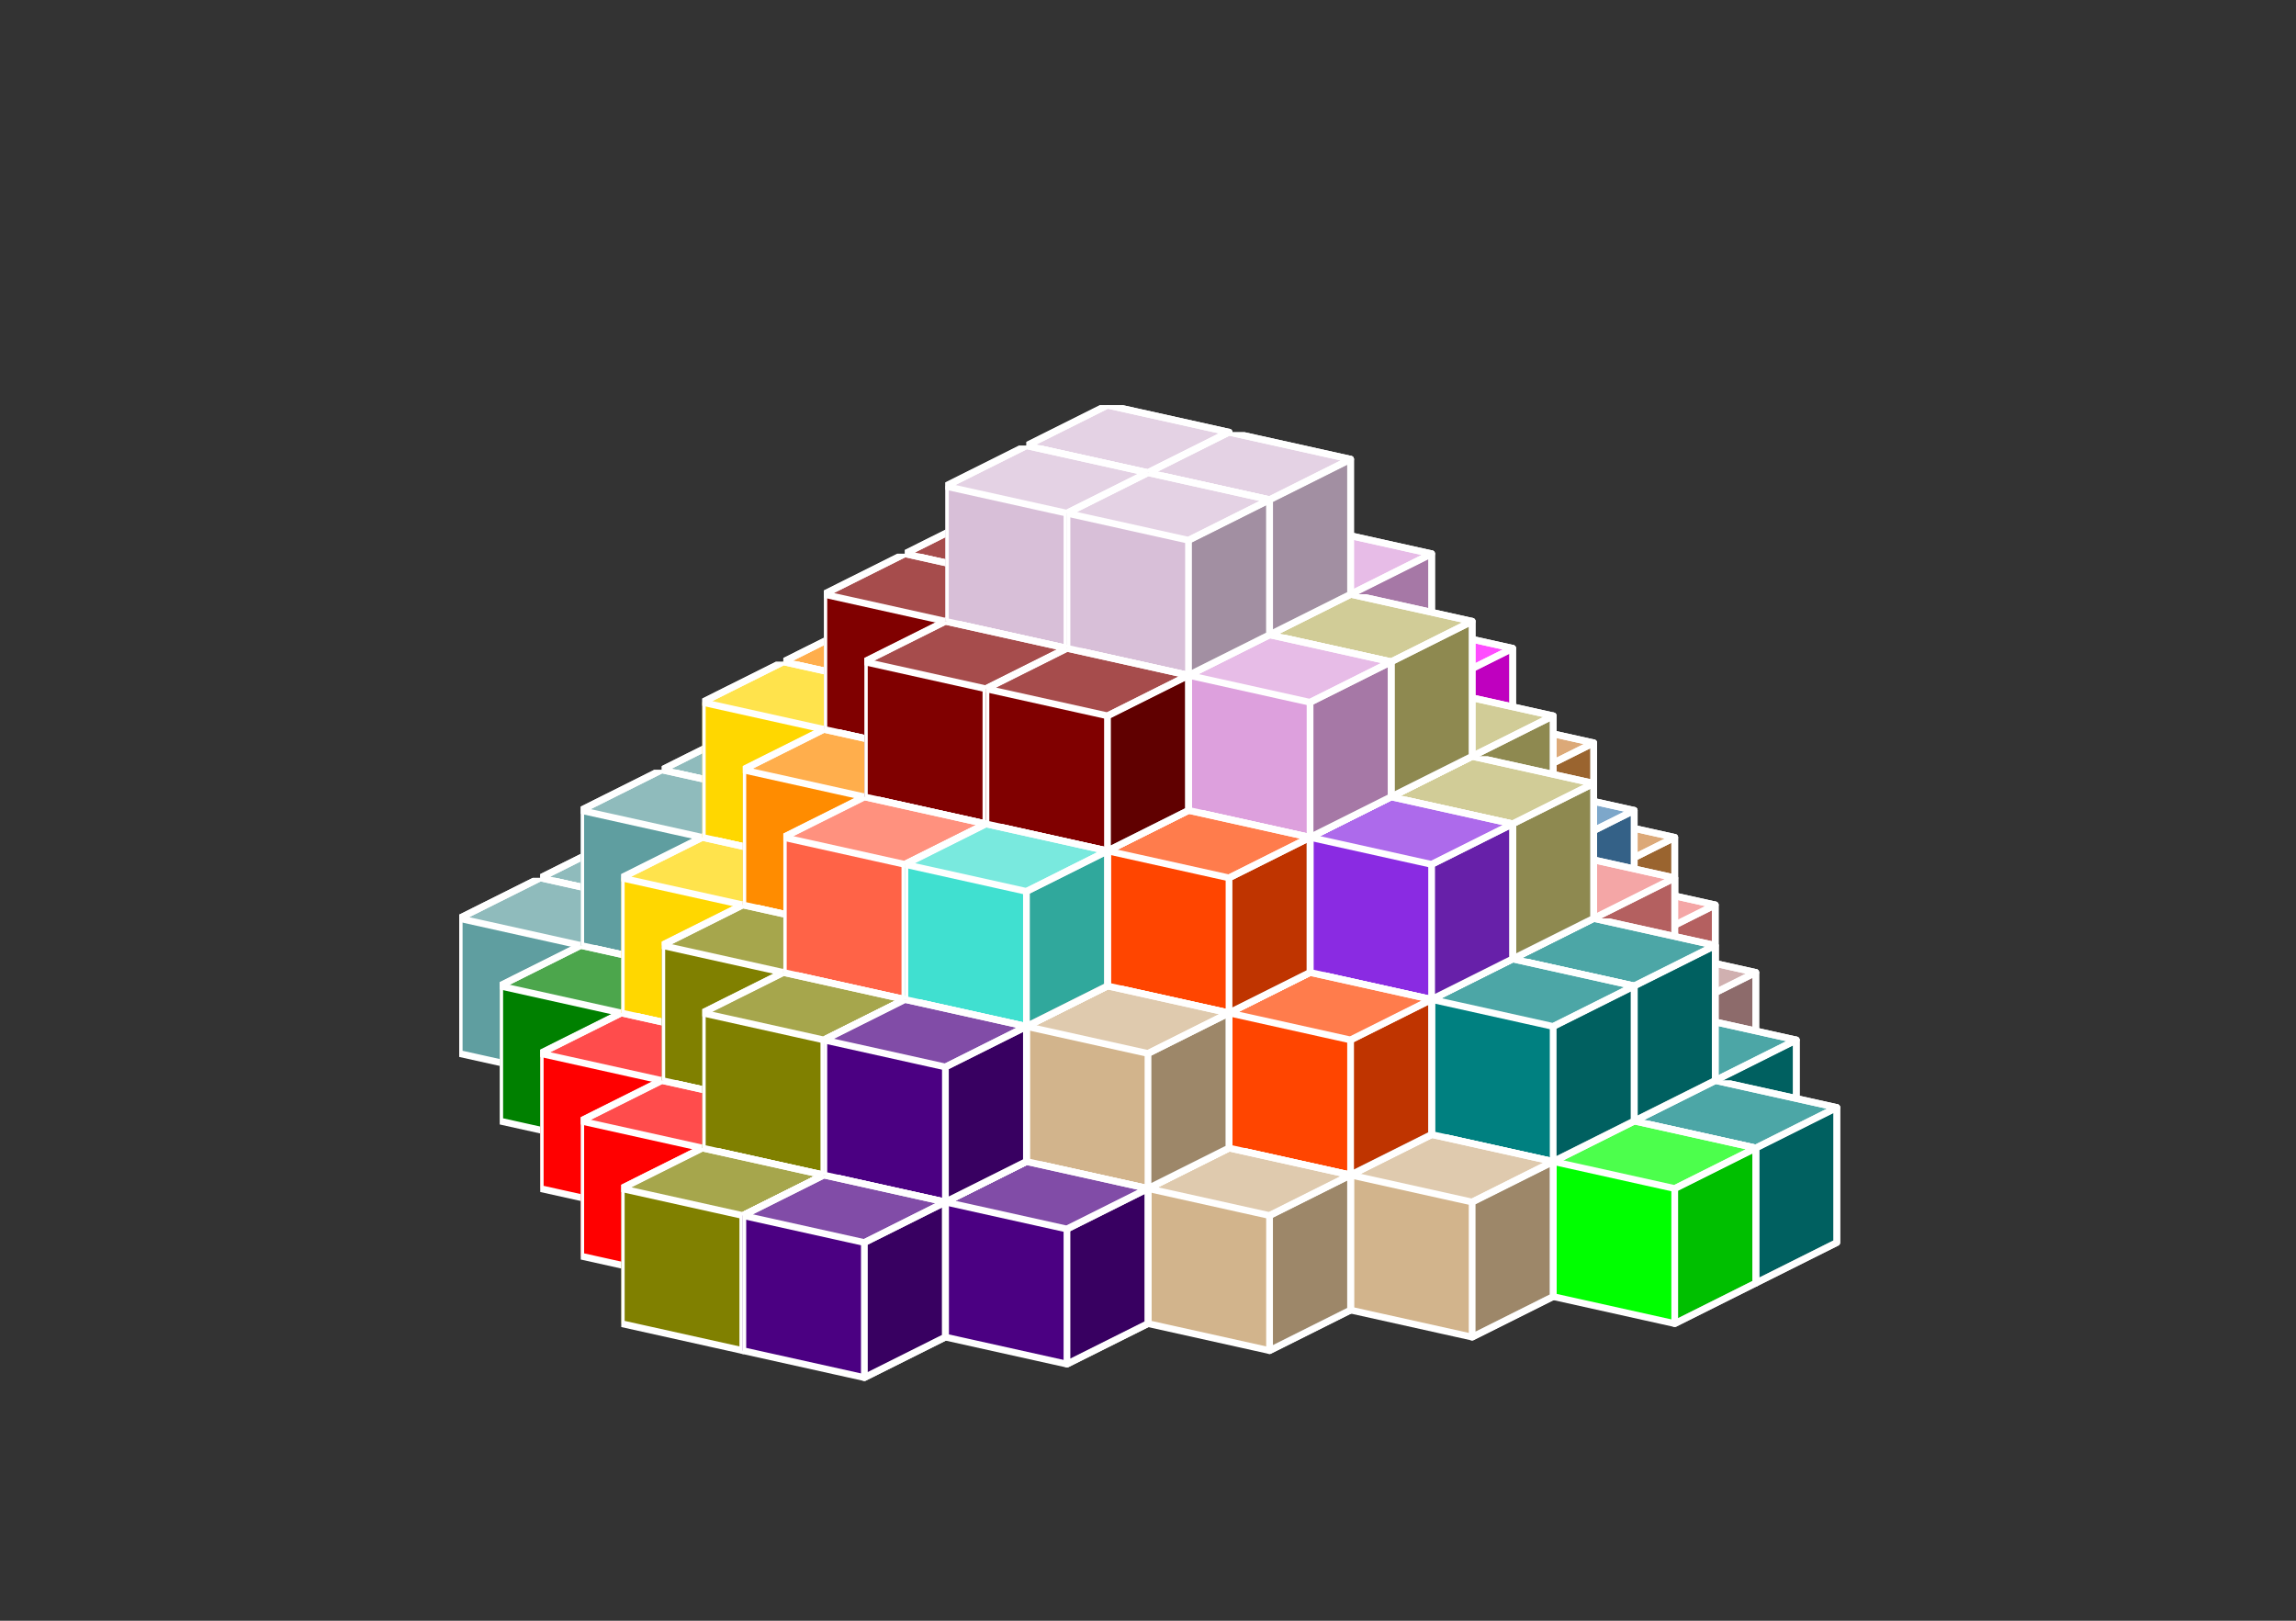 <?xml version="1.0" standalone="no"?>
<!-- Created by Polyform Puzzler (http://puzzler.sourceforge.net/) -->
<svg width="170.000" height="120.000"
     viewBox="0 0 170.000 120.000"
     xmlns="http://www.w3.org/2000/svg"
     xmlns:xlink="http://www.w3.org/1999/xlink">
<rect x="0" y="0" width="170.000" height="120.000" fill="#333333" stroke="none"/>
<defs>
<symbol id="cube0">
<polygon fill="gray" stroke="white"
         stroke-width="0.5" stroke-linejoin="round"
         points="0,13 9,15 15,12 15,2 6,0 0,3" />
<polygon fill="black" fill-opacity="0.25" stroke="white"
         stroke-width="0.5" stroke-linejoin="round"
         points="9,15 15,12 15,2 9,5" />
<polygon fill="white" fill-opacity="0.30" stroke="white"
         stroke-width="0.5" stroke-linejoin="round"
         points="0,3 9,5 15,2 6,0" />
</symbol>
<symbol id="cube1">
<polygon fill="black" stroke="white"
         stroke-width="0.5" stroke-linejoin="round"
         points="0,13 9,15 15,12 15,2 6,0 0,3" />
<polygon fill="black" fill-opacity="0.25" stroke="white"
         stroke-width="0.5" stroke-linejoin="round"
         points="9,15 15,12 15,2 9,5" />
<polygon fill="white" fill-opacity="0.30" stroke="white"
         stroke-width="0.5" stroke-linejoin="round"
         points="0,3 9,5 15,2 6,0" />
</symbol>
<symbol id="cubeA5">
<polygon fill="cadetblue" stroke="white"
         stroke-width="0.5" stroke-linejoin="round"
         points="0,13 9,15 15,12 15,2 6,0 0,3" />
<polygon fill="black" fill-opacity="0.25" stroke="white"
         stroke-width="0.5" stroke-linejoin="round"
         points="9,15 15,12 15,2 9,5" />
<polygon fill="white" fill-opacity="0.30" stroke="white"
         stroke-width="0.5" stroke-linejoin="round"
         points="0,3 9,5 15,2 6,0" />
</symbol>
<symbol id="cubeF5">
<polygon fill="green" stroke="white"
         stroke-width="0.5" stroke-linejoin="round"
         points="0,13 9,15 15,12 15,2 6,0 0,3" />
<polygon fill="black" fill-opacity="0.25" stroke="white"
         stroke-width="0.5" stroke-linejoin="round"
         points="9,15 15,12 15,2 9,5" />
<polygon fill="white" fill-opacity="0.30" stroke="white"
         stroke-width="0.5" stroke-linejoin="round"
         points="0,3 9,5 15,2 6,0" />
</symbol>
<symbol id="cubeI5">
<polygon fill="blue" stroke="white"
         stroke-width="0.5" stroke-linejoin="round"
         points="0,13 9,15 15,12 15,2 6,0 0,3" />
<polygon fill="black" fill-opacity="0.25" stroke="white"
         stroke-width="0.5" stroke-linejoin="round"
         points="9,15 15,12 15,2 9,5" />
<polygon fill="white" fill-opacity="0.30" stroke="white"
         stroke-width="0.5" stroke-linejoin="round"
         points="0,3 9,5 15,2 6,0" />
</symbol>
<symbol id="cubeJ15">
<polygon fill="steelblue" stroke="white"
         stroke-width="0.5" stroke-linejoin="round"
         points="0,13 9,15 15,12 15,2 6,0 0,3" />
<polygon fill="black" fill-opacity="0.25" stroke="white"
         stroke-width="0.5" stroke-linejoin="round"
         points="9,15 15,12 15,2 9,5" />
<polygon fill="white" fill-opacity="0.30" stroke="white"
         stroke-width="0.5" stroke-linejoin="round"
         points="0,3 9,5 15,2 6,0" />
</symbol>
<symbol id="cubeJ25">
<polygon fill="darkviolet" stroke="white"
         stroke-width="0.5" stroke-linejoin="round"
         points="0,13 9,15 15,12 15,2 6,0 0,3" />
<polygon fill="black" fill-opacity="0.25" stroke="white"
         stroke-width="0.5" stroke-linejoin="round"
         points="9,15 15,12 15,2 9,5" />
<polygon fill="white" fill-opacity="0.30" stroke="white"
         stroke-width="0.5" stroke-linejoin="round"
         points="0,3 9,5 15,2 6,0" />
</symbol>
<symbol id="cubeJ45">
<polygon fill="lightcoral" stroke="white"
         stroke-width="0.5" stroke-linejoin="round"
         points="0,13 9,15 15,12 15,2 6,0 0,3" />
<polygon fill="black" fill-opacity="0.25" stroke="white"
         stroke-width="0.5" stroke-linejoin="round"
         points="9,15 15,12 15,2 9,5" />
<polygon fill="white" fill-opacity="0.30" stroke="white"
         stroke-width="0.5" stroke-linejoin="round"
         points="0,3 9,5 15,2 6,0" />
</symbol>
<symbol id="cubeL15">
<polygon fill="darkseagreen" stroke="white"
         stroke-width="0.5" stroke-linejoin="round"
         points="0,13 9,15 15,12 15,2 6,0 0,3" />
<polygon fill="black" fill-opacity="0.25" stroke="white"
         stroke-width="0.5" stroke-linejoin="round"
         points="9,15 15,12 15,2 9,5" />
<polygon fill="white" fill-opacity="0.30" stroke="white"
         stroke-width="0.5" stroke-linejoin="round"
         points="0,3 9,5 15,2 6,0" />
</symbol>
<symbol id="cubeL25">
<polygon fill="peru" stroke="white"
         stroke-width="0.5" stroke-linejoin="round"
         points="0,13 9,15 15,12 15,2 6,0 0,3" />
<polygon fill="black" fill-opacity="0.25" stroke="white"
         stroke-width="0.5" stroke-linejoin="round"
         points="9,15 15,12 15,2 9,5" />
<polygon fill="white" fill-opacity="0.30" stroke="white"
         stroke-width="0.5" stroke-linejoin="round"
         points="0,3 9,5 15,2 6,0" />
</symbol>
<symbol id="cubeL35">
<polygon fill="rosybrown" stroke="white"
         stroke-width="0.5" stroke-linejoin="round"
         points="0,13 9,15 15,12 15,2 6,0 0,3" />
<polygon fill="black" fill-opacity="0.25" stroke="white"
         stroke-width="0.5" stroke-linejoin="round"
         points="9,15 15,12 15,2 9,5" />
<polygon fill="white" fill-opacity="0.30" stroke="white"
         stroke-width="0.5" stroke-linejoin="round"
         points="0,3 9,5 15,2 6,0" />
</symbol>
<symbol id="cubeL45">
<polygon fill="yellowgreen" stroke="white"
         stroke-width="0.5" stroke-linejoin="round"
         points="0,13 9,15 15,12 15,2 6,0 0,3" />
<polygon fill="black" fill-opacity="0.25" stroke="white"
         stroke-width="0.5" stroke-linejoin="round"
         points="9,15 15,12 15,2 9,5" />
<polygon fill="white" fill-opacity="0.30" stroke="white"
         stroke-width="0.5" stroke-linejoin="round"
         points="0,3 9,5 15,2 6,0" />
</symbol>
<symbol id="cubeL5">
<polygon fill="lime" stroke="white"
         stroke-width="0.5" stroke-linejoin="round"
         points="0,13 9,15 15,12 15,2 6,0 0,3" />
<polygon fill="black" fill-opacity="0.25" stroke="white"
         stroke-width="0.5" stroke-linejoin="round"
         points="9,15 15,12 15,2 9,5" />
<polygon fill="white" fill-opacity="0.30" stroke="white"
         stroke-width="0.5" stroke-linejoin="round"
         points="0,3 9,5 15,2 6,0" />
</symbol>
<symbol id="cubeN15">
<polygon fill="olive" stroke="white"
         stroke-width="0.5" stroke-linejoin="round"
         points="0,13 9,15 15,12 15,2 6,0 0,3" />
<polygon fill="black" fill-opacity="0.25" stroke="white"
         stroke-width="0.5" stroke-linejoin="round"
         points="9,15 15,12 15,2 9,5" />
<polygon fill="white" fill-opacity="0.30" stroke="white"
         stroke-width="0.5" stroke-linejoin="round"
         points="0,3 9,5 15,2 6,0" />
</symbol>
<symbol id="cubeN25">
<polygon fill="teal" stroke="white"
         stroke-width="0.5" stroke-linejoin="round"
         points="0,13 9,15 15,12 15,2 6,0 0,3" />
<polygon fill="black" fill-opacity="0.25" stroke="white"
         stroke-width="0.5" stroke-linejoin="round"
         points="9,15 15,12 15,2 9,5" />
<polygon fill="white" fill-opacity="0.30" stroke="white"
         stroke-width="0.5" stroke-linejoin="round"
         points="0,3 9,5 15,2 6,0" />
</symbol>
<symbol id="cubeN5">
<polygon fill="navy" stroke="white"
         stroke-width="0.5" stroke-linejoin="round"
         points="0,13 9,15 15,12 15,2 6,0 0,3" />
<polygon fill="black" fill-opacity="0.25" stroke="white"
         stroke-width="0.5" stroke-linejoin="round"
         points="9,15 15,12 15,2 9,5" />
<polygon fill="white" fill-opacity="0.30" stroke="white"
         stroke-width="0.5" stroke-linejoin="round"
         points="0,3 9,5 15,2 6,0" />
</symbol>
<symbol id="cubeP5">
<polygon fill="magenta" stroke="white"
         stroke-width="0.5" stroke-linejoin="round"
         points="0,13 9,15 15,12 15,2 6,0 0,3" />
<polygon fill="black" fill-opacity="0.25" stroke="white"
         stroke-width="0.5" stroke-linejoin="round"
         points="9,15 15,12 15,2 9,5" />
<polygon fill="white" fill-opacity="0.30" stroke="white"
         stroke-width="0.5" stroke-linejoin="round"
         points="0,3 9,5 15,2 6,0" />
</symbol>
<symbol id="cubeQ5">
<polygon fill="thistle" stroke="white"
         stroke-width="0.5" stroke-linejoin="round"
         points="0,13 9,15 15,12 15,2 6,0 0,3" />
<polygon fill="black" fill-opacity="0.25" stroke="white"
         stroke-width="0.5" stroke-linejoin="round"
         points="9,15 15,12 15,2 9,5" />
<polygon fill="white" fill-opacity="0.30" stroke="white"
         stroke-width="0.5" stroke-linejoin="round"
         points="0,3 9,5 15,2 6,0" />
</symbol>
<symbol id="cubeS15">
<polygon fill="tan" stroke="white"
         stroke-width="0.5" stroke-linejoin="round"
         points="0,13 9,15 15,12 15,2 6,0 0,3" />
<polygon fill="black" fill-opacity="0.25" stroke="white"
         stroke-width="0.5" stroke-linejoin="round"
         points="9,15 15,12 15,2 9,5" />
<polygon fill="white" fill-opacity="0.30" stroke="white"
         stroke-width="0.5" stroke-linejoin="round"
         points="0,3 9,5 15,2 6,0" />
</symbol>
<symbol id="cubeS25">
<polygon fill="indigo" stroke="white"
         stroke-width="0.5" stroke-linejoin="round"
         points="0,13 9,15 15,12 15,2 6,0 0,3" />
<polygon fill="black" fill-opacity="0.25" stroke="white"
         stroke-width="0.5" stroke-linejoin="round"
         points="9,15 15,12 15,2 9,5" />
<polygon fill="white" fill-opacity="0.30" stroke="white"
         stroke-width="0.5" stroke-linejoin="round"
         points="0,3 9,5 15,2 6,0" />
</symbol>
<symbol id="cubeT15">
<polygon fill="darkkhaki" stroke="white"
         stroke-width="0.5" stroke-linejoin="round"
         points="0,13 9,15 15,12 15,2 6,0 0,3" />
<polygon fill="black" fill-opacity="0.25" stroke="white"
         stroke-width="0.5" stroke-linejoin="round"
         points="9,15 15,12 15,2 9,5" />
<polygon fill="white" fill-opacity="0.30" stroke="white"
         stroke-width="0.5" stroke-linejoin="round"
         points="0,3 9,5 15,2 6,0" />
</symbol>
<symbol id="cubeT25">
<polygon fill="orangered" stroke="white"
         stroke-width="0.5" stroke-linejoin="round"
         points="0,13 9,15 15,12 15,2 6,0 0,3" />
<polygon fill="black" fill-opacity="0.25" stroke="white"
         stroke-width="0.5" stroke-linejoin="round"
         points="9,15 15,12 15,2 9,5" />
<polygon fill="white" fill-opacity="0.30" stroke="white"
         stroke-width="0.5" stroke-linejoin="round"
         points="0,3 9,5 15,2 6,0" />
</symbol>
<symbol id="cubeT5">
<polygon fill="darkorange" stroke="white"
         stroke-width="0.5" stroke-linejoin="round"
         points="0,13 9,15 15,12 15,2 6,0 0,3" />
<polygon fill="black" fill-opacity="0.25" stroke="white"
         stroke-width="0.5" stroke-linejoin="round"
         points="9,15 15,12 15,2 9,5" />
<polygon fill="white" fill-opacity="0.30" stroke="white"
         stroke-width="0.5" stroke-linejoin="round"
         points="0,3 9,5 15,2 6,0" />
</symbol>
<symbol id="cubeU5">
<polygon fill="turquoise" stroke="white"
         stroke-width="0.5" stroke-linejoin="round"
         points="0,13 9,15 15,12 15,2 6,0 0,3" />
<polygon fill="black" fill-opacity="0.25" stroke="white"
         stroke-width="0.5" stroke-linejoin="round"
         points="9,15 15,12 15,2 9,5" />
<polygon fill="white" fill-opacity="0.30" stroke="white"
         stroke-width="0.5" stroke-linejoin="round"
         points="0,3 9,5 15,2 6,0" />
</symbol>
<symbol id="cubeV15">
<polygon fill="darkorchid" stroke="white"
         stroke-width="0.5" stroke-linejoin="round"
         points="0,13 9,15 15,12 15,2 6,0 0,3" />
<polygon fill="black" fill-opacity="0.25" stroke="white"
         stroke-width="0.5" stroke-linejoin="round"
         points="9,15 15,12 15,2 9,5" />
<polygon fill="white" fill-opacity="0.30" stroke="white"
         stroke-width="0.5" stroke-linejoin="round"
         points="0,3 9,5 15,2 6,0" />
</symbol>
<symbol id="cubeV25">
<polygon fill="tomato" stroke="white"
         stroke-width="0.5" stroke-linejoin="round"
         points="0,13 9,15 15,12 15,2 6,0 0,3" />
<polygon fill="black" fill-opacity="0.25" stroke="white"
         stroke-width="0.5" stroke-linejoin="round"
         points="9,15 15,12 15,2 9,5" />
<polygon fill="white" fill-opacity="0.30" stroke="white"
         stroke-width="0.5" stroke-linejoin="round"
         points="0,3 9,5 15,2 6,0" />
</symbol>
<symbol id="cubeV5">
<polygon fill="blueviolet" stroke="white"
         stroke-width="0.5" stroke-linejoin="round"
         points="0,13 9,15 15,12 15,2 6,0 0,3" />
<polygon fill="black" fill-opacity="0.25" stroke="white"
         stroke-width="0.5" stroke-linejoin="round"
         points="9,15 15,12 15,2 9,5" />
<polygon fill="white" fill-opacity="0.30" stroke="white"
         stroke-width="0.5" stroke-linejoin="round"
         points="0,3 9,5 15,2 6,0" />
</symbol>
<symbol id="cubeW5">
<polygon fill="maroon" stroke="white"
         stroke-width="0.5" stroke-linejoin="round"
         points="0,13 9,15 15,12 15,2 6,0 0,3" />
<polygon fill="black" fill-opacity="0.25" stroke="white"
         stroke-width="0.5" stroke-linejoin="round"
         points="9,15 15,12 15,2 9,5" />
<polygon fill="white" fill-opacity="0.30" stroke="white"
         stroke-width="0.5" stroke-linejoin="round"
         points="0,3 9,5 15,2 6,0" />
</symbol>
<symbol id="cubeX5">
<polygon fill="red" stroke="white"
         stroke-width="0.5" stroke-linejoin="round"
         points="0,13 9,15 15,12 15,2 6,0 0,3" />
<polygon fill="black" fill-opacity="0.25" stroke="white"
         stroke-width="0.5" stroke-linejoin="round"
         points="9,15 15,12 15,2 9,5" />
<polygon fill="white" fill-opacity="0.30" stroke="white"
         stroke-width="0.5" stroke-linejoin="round"
         points="0,3 9,5 15,2 6,0" />
</symbol>
<symbol id="cubeY5">
<polygon fill="gold" stroke="white"
         stroke-width="0.5" stroke-linejoin="round"
         points="0,13 9,15 15,12 15,2 6,0 0,3" />
<polygon fill="black" fill-opacity="0.25" stroke="white"
         stroke-width="0.5" stroke-linejoin="round"
         points="9,15 15,12 15,2 9,5" />
<polygon fill="white" fill-opacity="0.30" stroke="white"
         stroke-width="0.5" stroke-linejoin="round"
         points="0,3 9,5 15,2 6,0" />
</symbol>
<symbol id="cubeZ5">
<polygon fill="plum" stroke="white"
         stroke-width="0.5" stroke-linejoin="round"
         points="0,13 9,15 15,12 15,2 6,0 0,3" />
<polygon fill="black" fill-opacity="0.25" stroke="white"
         stroke-width="0.5" stroke-linejoin="round"
         points="9,15 15,12 15,2 9,5" />
<polygon fill="white" fill-opacity="0.30" stroke="white"
         stroke-width="0.5" stroke-linejoin="round"
         points="0,3 9,5 15,2 6,0" />
</symbol>
</defs>
<g>
<use xlink:href="#cubeL25" x="100.000" y="58.000" />
<use xlink:href="#cubeL25" x="109.000" y="60.000" />
<use xlink:href="#cubeL45" x="85.000" y="59.000" />
<use xlink:href="#cubeL45" x="94.000" y="61.000" />
<use xlink:href="#cubeL25" x="103.000" y="63.000" />
<use xlink:href="#cubeJ45" x="112.000" y="65.000" />
<use xlink:href="#cubeL45" x="94.000" y="51.000" />
<use xlink:href="#cubeL25" x="103.000" y="53.000" />
<use xlink:href="#cubeJ25" x="70.000" y="60.000" />
<use xlink:href="#cubeJ25" x="79.000" y="62.000" />
<use xlink:href="#cubeJ25" x="88.000" y="64.000" />
<use xlink:href="#cubeL25" x="97.000" y="66.000" />
<use xlink:href="#cubeJ45" x="106.000" y="68.000" />
<use xlink:href="#cubeL35" x="115.000" y="70.000" />
<use xlink:href="#cubeJ25" x="79.000" y="52.000" />
<use xlink:href="#cubeL45" x="88.000" y="54.000" />
<use xlink:href="#cubeJ15" x="97.000" y="56.000" />
<use xlink:href="#cubeJ15" x="106.000" y="58.000" />
<use xlink:href="#cubeP5" x="88.000" y="44.000" />
<use xlink:href="#cubeP5" x="97.000" y="46.000" />
<use xlink:href="#cubeL15" x="55.000" y="61.000" />
<use xlink:href="#cubeL15" x="64.000" y="63.000" />
<use xlink:href="#cubeL15" x="73.000" y="65.000" />
<use xlink:href="#cubeJ25" x="82.000" y="67.000" />
<use xlink:href="#cubeN5" x="91.000" y="69.000" />
<use xlink:href="#cubeJ45" x="100.000" y="71.000" />
<use xlink:href="#cubeL35" x="109.000" y="73.000" />
<use xlink:href="#cubeN25" x="118.000" y="75.000" />
<use xlink:href="#cubeY5" x="64.000" y="53.000" />
<use xlink:href="#cubeL15" x="73.000" y="55.000" />
<use xlink:href="#cubeL45" x="82.000" y="57.000" />
<use xlink:href="#cubeJ15" x="91.000" y="59.000" />
<use xlink:href="#cubeJ45" x="100.000" y="61.000" />
<use xlink:href="#cubeJ45" x="109.000" y="63.000" />
<use xlink:href="#cubeP5" x="73.000" y="45.000" />
<use xlink:href="#cubeP5" x="82.000" y="47.000" />
<use xlink:href="#cubeP5" x="91.000" y="49.000" />
<use xlink:href="#cubeT15" x="100.000" y="51.000" />
<use xlink:href="#cubeZ5" x="82.000" y="37.000" />
<use xlink:href="#cubeZ5" x="91.000" y="39.000" />
<use xlink:href="#cubeA5" x="40.000" y="62.000" />
<use xlink:href="#cubeL15" x="49.000" y="64.000" />
<use xlink:href="#cubeF5" x="58.000" y="66.000" />
<use xlink:href="#cubeV15" x="67.000" y="68.000" />
<use xlink:href="#cubeN5" x="76.000" y="70.000" />
<use xlink:href="#cubeN5" x="85.000" y="72.000" />
<use xlink:href="#cubeL35" x="94.000" y="74.000" />
<use xlink:href="#cubeL35" x="103.000" y="76.000" />
<use xlink:href="#cubeN25" x="112.000" y="78.000" />
<use xlink:href="#cubeN25" x="121.000" y="80.000" />
<use xlink:href="#cubeA5" x="49.000" y="54.000" />
<use xlink:href="#cubeY5" x="58.000" y="56.000" />
<use xlink:href="#cubeV15" x="67.000" y="58.000" />
<use xlink:href="#cubeV15" x="76.000" y="60.000" />
<use xlink:href="#cubeJ15" x="85.000" y="62.000" />
<use xlink:href="#cubeT15" x="94.000" y="64.000" />
<use xlink:href="#cubeL35" x="103.000" y="66.000" />
<use xlink:href="#cubeN25" x="112.000" y="68.000" />
<use xlink:href="#cubeT5" x="58.000" y="46.000" />
<use xlink:href="#cubeT5" x="67.000" y="48.000" />
<use xlink:href="#cubeT5" x="76.000" y="50.000" />
<use xlink:href="#cubeJ15" x="85.000" y="52.000" />
<use xlink:href="#cubeT15" x="94.000" y="54.000" />
<use xlink:href="#cubeT15" x="103.000" y="56.000" />
<use xlink:href="#cubeW5" x="67.000" y="38.000" />
<use xlink:href="#cubeQ5" x="76.000" y="40.000" />
<use xlink:href="#cubeZ5" x="85.000" y="42.000" />
<use xlink:href="#cubeT15" x="94.000" y="44.000" />
<use xlink:href="#cubeQ5" x="76.000" y="30.000" />
<use xlink:href="#cubeQ5" x="85.000" y="32.000" />
<use xlink:href="#cubeA5" x="34.000" y="65.000" />
<use xlink:href="#cubeA5" x="43.000" y="67.000" />
<use xlink:href="#cubeF5" x="52.000" y="69.000" />
<use xlink:href="#cubeF5" x="61.000" y="71.000" />
<use xlink:href="#cubeN5" x="70.000" y="73.000" />
<use xlink:href="#cubeV5" x="79.000" y="75.000" />
<use xlink:href="#cubeL5" x="88.000" y="77.000" />
<use xlink:href="#cubeL5" x="97.000" y="79.000" />
<use xlink:href="#cubeL5" x="106.000" y="81.000" />
<use xlink:href="#cubeL5" x="115.000" y="83.000" />
<use xlink:href="#cubeA5" x="43.000" y="57.000" />
<use xlink:href="#cubeY5" x="52.000" y="59.000" />
<use xlink:href="#cubeV25" x="61.000" y="61.000" />
<use xlink:href="#cubeV15" x="70.000" y="63.000" />
<use xlink:href="#cubeV5" x="79.000" y="65.000" />
<use xlink:href="#cubeL5" x="88.000" y="67.000" />
<use xlink:href="#cubeT25" x="97.000" y="69.000" />
<use xlink:href="#cubeN25" x="106.000" y="71.000" />
<use xlink:href="#cubeY5" x="52.000" y="49.000" />
<use xlink:href="#cubeT5" x="61.000" y="51.000" />
<use xlink:href="#cubeV15" x="70.000" y="53.000" />
<use xlink:href="#cubeV5" x="79.000" y="55.000" />
<use xlink:href="#cubeV5" x="88.000" y="57.000" />
<use xlink:href="#cubeV5" x="97.000" y="59.000" />
<use xlink:href="#cubeW5" x="61.000" y="41.000" />
<use xlink:href="#cubeW5" x="70.000" y="43.000" />
<use xlink:href="#cubeZ5" x="79.000" y="45.000" />
<use xlink:href="#cubeZ5" x="88.000" y="47.000" />
<use xlink:href="#cubeQ5" x="70.000" y="33.000" />
<use xlink:href="#cubeQ5" x="79.000" y="35.000" />
<use xlink:href="#cubeF5" x="37.000" y="70.000" />
<use xlink:href="#cubeF5" x="46.000" y="72.000" />
<use xlink:href="#cubeX5" x="55.000" y="74.000" />
<use xlink:href="#cubeN5" x="64.000" y="76.000" />
<use xlink:href="#cubeU5" x="73.000" y="78.000" />
<use xlink:href="#cubeT25" x="82.000" y="80.000" />
<use xlink:href="#cubeS15" x="91.000" y="82.000" />
<use xlink:href="#cubeS15" x="100.000" y="84.000" />
<use xlink:href="#cubeY5" x="46.000" y="62.000" />
<use xlink:href="#cubeV25" x="55.000" y="64.000" />
<use xlink:href="#cubeV25" x="64.000" y="66.000" />
<use xlink:href="#cubeU5" x="73.000" y="68.000" />
<use xlink:href="#cubeT25" x="82.000" y="70.000" />
<use xlink:href="#cubeT25" x="91.000" y="72.000" />
<use xlink:href="#cubeT5" x="55.000" y="54.000" />
<use xlink:href="#cubeV25" x="64.000" y="56.000" />
<use xlink:href="#cubeU5" x="73.000" y="58.000" />
<use xlink:href="#cubeT25" x="82.000" y="60.000" />
<use xlink:href="#cubeW5" x="64.000" y="46.000" />
<use xlink:href="#cubeW5" x="73.000" y="48.000" />
<use xlink:href="#cubeX5" x="40.000" y="75.000" />
<use xlink:href="#cubeX5" x="49.000" y="77.000" />
<use xlink:href="#cubeX5" x="58.000" y="79.000" />
<use xlink:href="#cubeU5" x="67.000" y="81.000" />
<use xlink:href="#cubeS15" x="76.000" y="83.000" />
<use xlink:href="#cubeS15" x="85.000" y="85.000" />
<use xlink:href="#cubeN15" x="49.000" y="67.000" />
<use xlink:href="#cubeN15" x="58.000" y="69.000" />
<use xlink:href="#cubeS25" x="67.000" y="71.000" />
<use xlink:href="#cubeS15" x="76.000" y="73.000" />
<use xlink:href="#cubeV25" x="58.000" y="59.000" />
<use xlink:href="#cubeU5" x="67.000" y="61.000" />
<use xlink:href="#cubeX5" x="43.000" y="80.000" />
<use xlink:href="#cubeN15" x="52.000" y="82.000" />
<use xlink:href="#cubeS25" x="61.000" y="84.000" />
<use xlink:href="#cubeS25" x="70.000" y="86.000" />
<use xlink:href="#cubeN15" x="52.000" y="72.000" />
<use xlink:href="#cubeS25" x="61.000" y="74.000" />
<use xlink:href="#cubeN15" x="46.000" y="85.000" />
<use xlink:href="#cubeS25" x="55.000" y="87.000" />
</g>
</svg>
